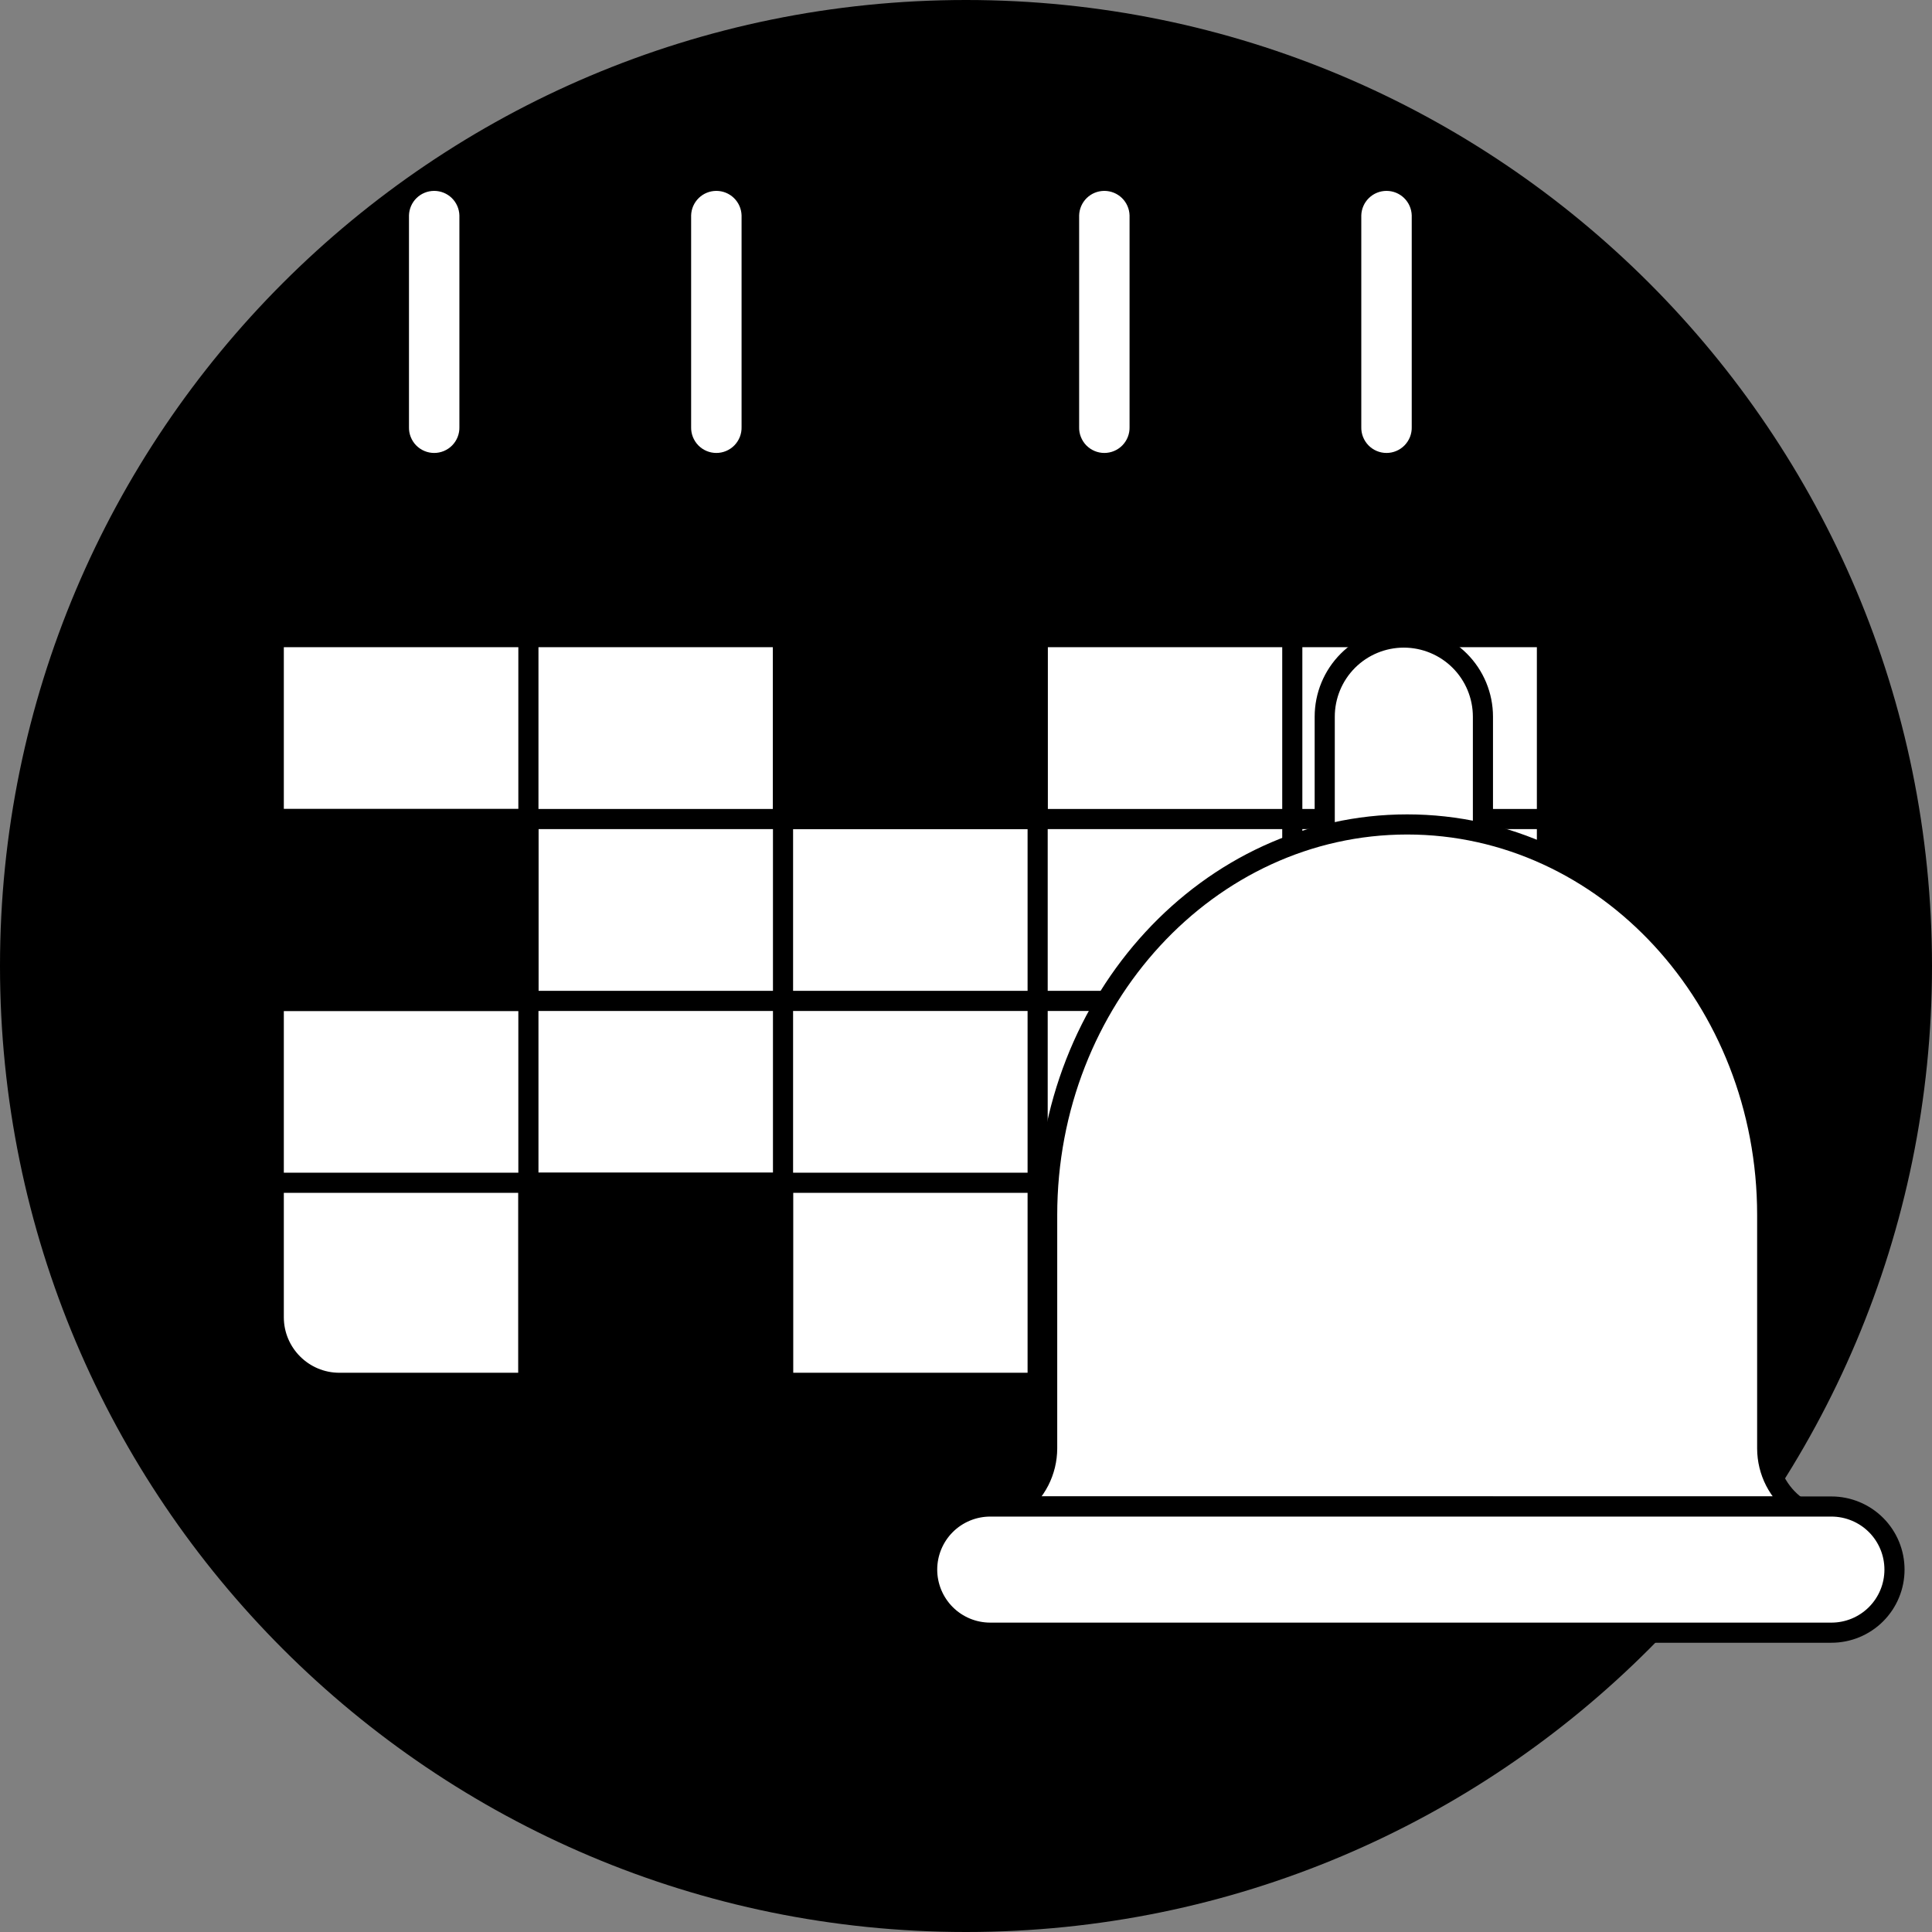 <svg viewBox="0 0 96 96" fill="none" xmlns="http://www.w3.org/2000/svg">
    <rect x="0" y="0" width="96" height="96" fill="#808080" stroke="none"/>
    <path d="M48 96C74.51 96 96 74.51 96 48C96 21.49 74.51 0 48 0C21.49 0 0 21.49 0 48C0 74.51 21.49 96 48 96Z" fill="primary.lighter"/>
    <path d="M73.603 15.391H16.866C15.064 15.391 13.603 16.852 13.603 18.654V65.449C13.603 67.251 15.064 68.712 16.866 68.712H73.603C75.405 68.712 76.866 67.251 76.866 65.449V18.654C76.866 16.852 75.405 15.391 73.603 15.391Z" fill="white" stroke="primary.darker" stroke-linecap="round" stroke-linejoin="round"/>
    <path d="M76.866 31.658H13.603V18.655C13.603 18.227 13.687 17.802 13.851 17.406C14.015 17.01 14.255 16.65 14.558 16.347C14.861 16.044 15.221 15.804 15.617 15.64C16.013 15.476 16.437 15.391 16.866 15.391H73.602C74.468 15.391 75.298 15.735 75.91 16.347C76.522 16.959 76.866 17.79 76.866 18.655V31.658Z" fill="primary.light" stroke="primary.darker" stroke-linecap="round" stroke-linejoin="round"/>
    <path d="M13.603 40.697H76.866" stroke="primary.darker" stroke-linecap="round" stroke-linejoin="round"/>
    <path d="M13.603 49.734H76.866" stroke="primary.darker" stroke-linecap="round" stroke-linejoin="round"/>
    <path d="M13.603 58.771H76.866" stroke="primary.darker" stroke-linecap="round" stroke-linejoin="round"/>
    <path d="M26.256 31.658V68.713" stroke="primary.darker" stroke-linecap="round" stroke-linejoin="round"/>
    <path d="M38.908 31.658V68.713" stroke="primary.darker" stroke-linecap="round" stroke-linejoin="round"/>
    <path d="M51.56 31.658V68.712" stroke="primary.darker" stroke-linecap="round" stroke-linejoin="round"/>
    <path d="M64.213 31.658V68.712" stroke="primary.darker" stroke-linecap="round" stroke-linejoin="round"/>
    <path d="M26.256 40.697H13.603V49.734H26.256V40.697Z" fill="primary.light" stroke="primary.darker" stroke-linecap="round" stroke-linejoin="round"/>
    <path d="M38.909 58.771H26.256V68.712H38.909V58.771Z" fill="primary.light" stroke="primary.darker" stroke-linecap="round" stroke-linejoin="round"/>
    <path d="M51.56 31.658H38.908V40.696H51.56V31.658Z" fill="primary.light" stroke="primary.darker" stroke-linecap="round" stroke-linejoin="round"/>
    <path d="M44.576 78.384C54.806 78.384 63.098 77.199 63.098 75.738C63.098 74.277 54.806 73.092 44.576 73.092C34.347 73.092 26.054 74.277 26.054 75.738C26.054 77.199 34.347 78.384 44.576 78.384Z" fill="primary.light"/>
    <path d="M73.686 49.373V35.611C73.686 34.569 73.272 33.569 72.535 32.832C71.798 32.095 70.798 31.681 69.756 31.68C68.713 31.68 67.713 32.094 66.976 32.831C66.239 33.569 65.825 34.569 65.825 35.611V49.373H73.686Z" fill="white" stroke="primary.darker" stroke-linecap="round" stroke-linejoin="round"/>
    <path d="M64.609 80.05C64.463 80.05 64.322 80.105 64.213 80.202C64.103 80.299 64.034 80.433 64.016 80.579C63.992 80.799 63.979 81.021 63.979 81.242C64.001 82.809 64.639 84.305 65.755 85.405C66.871 86.505 68.376 87.122 69.943 87.122C71.51 87.122 73.014 86.505 74.13 85.405C75.246 84.305 75.884 82.809 75.906 81.242C75.906 81.021 75.893 80.799 75.869 80.579C75.852 80.433 75.782 80.299 75.673 80.202C75.563 80.105 75.422 80.05 75.276 80.05H64.609Z" fill="primary.light" stroke="primary.darker" stroke-linecap="round" stroke-linejoin="round"/>
    <path d="M89.288 74.858C88.832 74.529 88.461 74.096 88.204 73.596C87.947 73.095 87.813 72.541 87.811 71.978V60.373C87.811 49.673 79.786 40.966 69.922 40.966C60.058 40.966 52.033 49.673 52.033 60.373V71.974C52.031 72.536 51.897 73.09 51.64 73.591C51.383 74.091 51.011 74.524 50.555 74.854L89.288 74.858Z" fill="white" stroke="primary.darker" stroke-linecap="round" stroke-linejoin="round"/>
    <path d="M94.136 77.993C94.136 78.404 94.056 78.812 93.898 79.192C93.741 79.573 93.51 79.918 93.219 80.21C92.928 80.501 92.582 80.731 92.202 80.889C91.821 81.046 91.414 81.127 91.002 81.127H49.205C48.373 81.127 47.576 80.797 46.988 80.209C46.401 79.621 46.07 78.824 46.07 77.993C46.07 77.162 46.401 76.364 46.988 75.776C47.576 75.189 48.373 74.858 49.205 74.858H91.002C91.414 74.858 91.821 74.939 92.202 75.097C92.582 75.254 92.928 75.485 93.219 75.776C93.51 76.067 93.741 76.413 93.898 76.793C94.056 77.174 94.136 77.581 94.136 77.993Z" fill="white" stroke="primary.darker" stroke-linecap="round" stroke-linejoin="round"/>
    <path d="M23.327 21.208C23.333 21.442 23.292 21.674 23.207 21.892C23.122 22.11 22.993 22.309 22.83 22.477C22.667 22.645 22.471 22.778 22.256 22.869C22.04 22.96 21.808 23.007 21.574 23.007C21.34 23.007 21.108 22.96 20.893 22.869C20.677 22.778 20.482 22.645 20.318 22.477C20.155 22.309 20.027 22.11 19.942 21.892C19.856 21.674 19.816 21.442 19.822 21.208V10.692C19.834 10.235 20.023 9.801 20.351 9.482C20.678 9.163 21.117 8.985 21.574 8.985C22.031 8.985 22.47 9.163 22.798 9.482C23.125 9.801 23.315 10.235 23.327 10.692V21.208Z" fill="white" stroke="primary.darker" stroke-linecap="round" stroke-linejoin="round"/>
    <path d="M37.348 21.208C37.354 21.442 37.313 21.674 37.228 21.892C37.142 22.11 37.014 22.309 36.851 22.477C36.688 22.645 36.492 22.778 36.276 22.869C36.061 22.96 35.829 23.007 35.595 23.007C35.361 23.007 35.129 22.96 34.913 22.869C34.698 22.778 34.502 22.645 34.339 22.477C34.176 22.309 34.048 22.11 33.962 21.892C33.877 21.674 33.836 21.442 33.842 21.208V10.692C33.854 10.235 34.044 9.801 34.372 9.482C34.699 9.163 35.138 8.985 35.595 8.985C36.052 8.985 36.491 9.163 36.818 9.482C37.146 9.801 37.336 10.235 37.348 10.692V21.208Z" fill="white" stroke="primary.darker" stroke-linecap="round" stroke-linejoin="round"/>
    <path d="M56.627 21.208C56.633 21.442 56.592 21.674 56.507 21.892C56.422 22.11 56.293 22.309 56.13 22.477C55.967 22.645 55.771 22.778 55.556 22.869C55.34 22.96 55.108 23.007 54.874 23.007C54.64 23.007 54.408 22.96 54.193 22.869C53.977 22.778 53.782 22.645 53.618 22.477C53.455 22.309 53.327 22.11 53.242 21.892C53.156 21.674 53.115 21.442 53.122 21.208V10.692C53.134 10.235 53.324 9.801 53.651 9.482C53.978 9.163 54.417 8.985 54.874 8.985C55.331 8.985 55.77 9.163 56.098 9.482C56.425 9.801 56.615 10.235 56.627 10.692V21.208Z" fill="white" stroke="primary.darker" stroke-linecap="round" stroke-linejoin="round"/>
    <path d="M70.648 21.208C70.654 21.442 70.613 21.674 70.528 21.892C70.442 22.11 70.314 22.309 70.151 22.477C69.987 22.645 69.792 22.778 69.576 22.869C69.361 22.96 69.129 23.007 68.895 23.007C68.661 23.007 68.429 22.96 68.213 22.869C67.998 22.778 67.803 22.645 67.639 22.477C67.476 22.309 67.348 22.11 67.262 21.892C67.177 21.674 67.136 21.442 67.142 21.208V10.692C67.154 10.235 67.344 9.801 67.672 9.482C67.999 9.163 68.438 8.985 68.895 8.985C69.352 8.985 69.791 9.163 70.118 9.482C70.446 9.801 70.636 10.235 70.648 10.692V21.208Z" fill="white" stroke="primary.darker" stroke-linecap="round" stroke-linejoin="round"/>
</svg>
